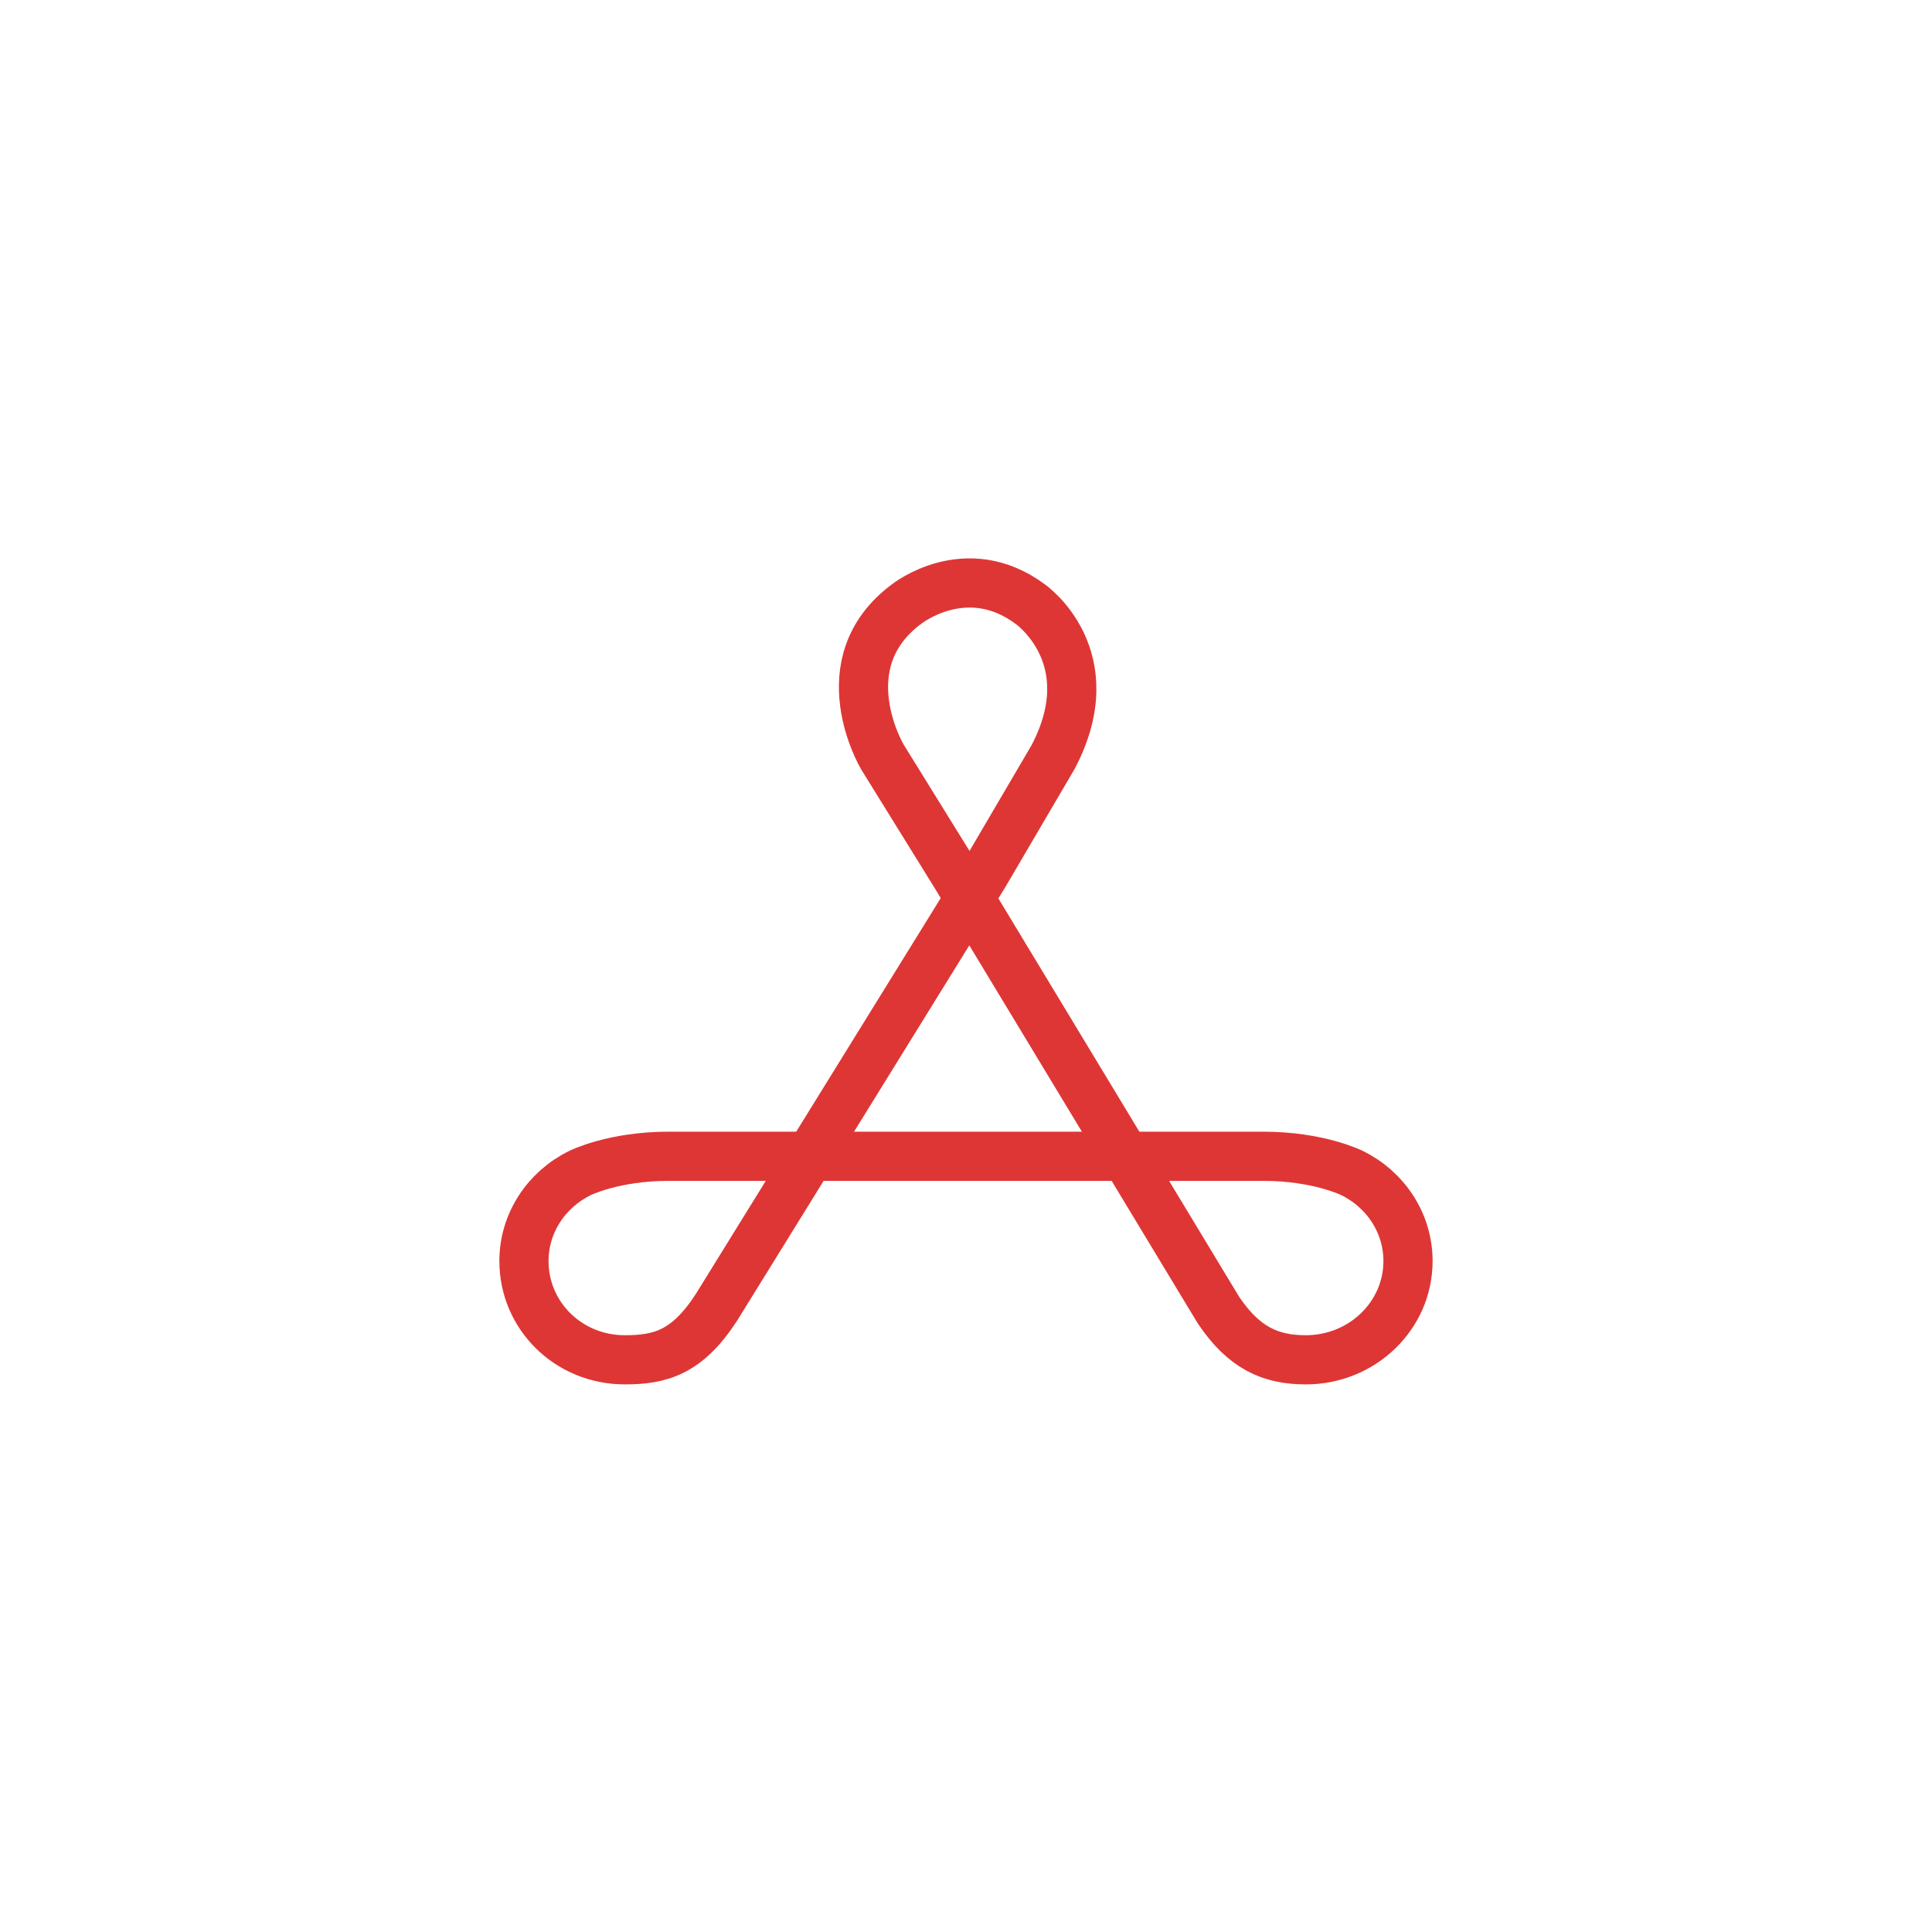 <svg fill="none" height="55" viewBox="0 0 55 55" width="55" xmlns="http://www.w3.org/2000/svg"><path clip-rule="evenodd" d="m28.005 24.918-7.61 12.301c-.833 1.285-1.6 1.492-2.607 1.492-1.607 0-2.872-1.258-2.872-2.81 0-1.096.65-2.045 1.596-2.508 0 0 .95-.476 2.518-.476h7.214 2.424 7.303c1.566 0 2.517.476 2.517.476.946.463 1.595 1.413 1.595 2.508 0 1.552-1.303 2.81-2.909 2.81-1.008 0-1.763-.339-2.487-1.415l-7.48-12.377-2.086-3.368s-1.59-2.663.69-4.357c0 0 1.69-1.346 3.513 0 0 0 2.159 1.495.656 4.357z" fill-rule="evenodd" stroke="#de3635" stroke-width="1.4"/></svg>